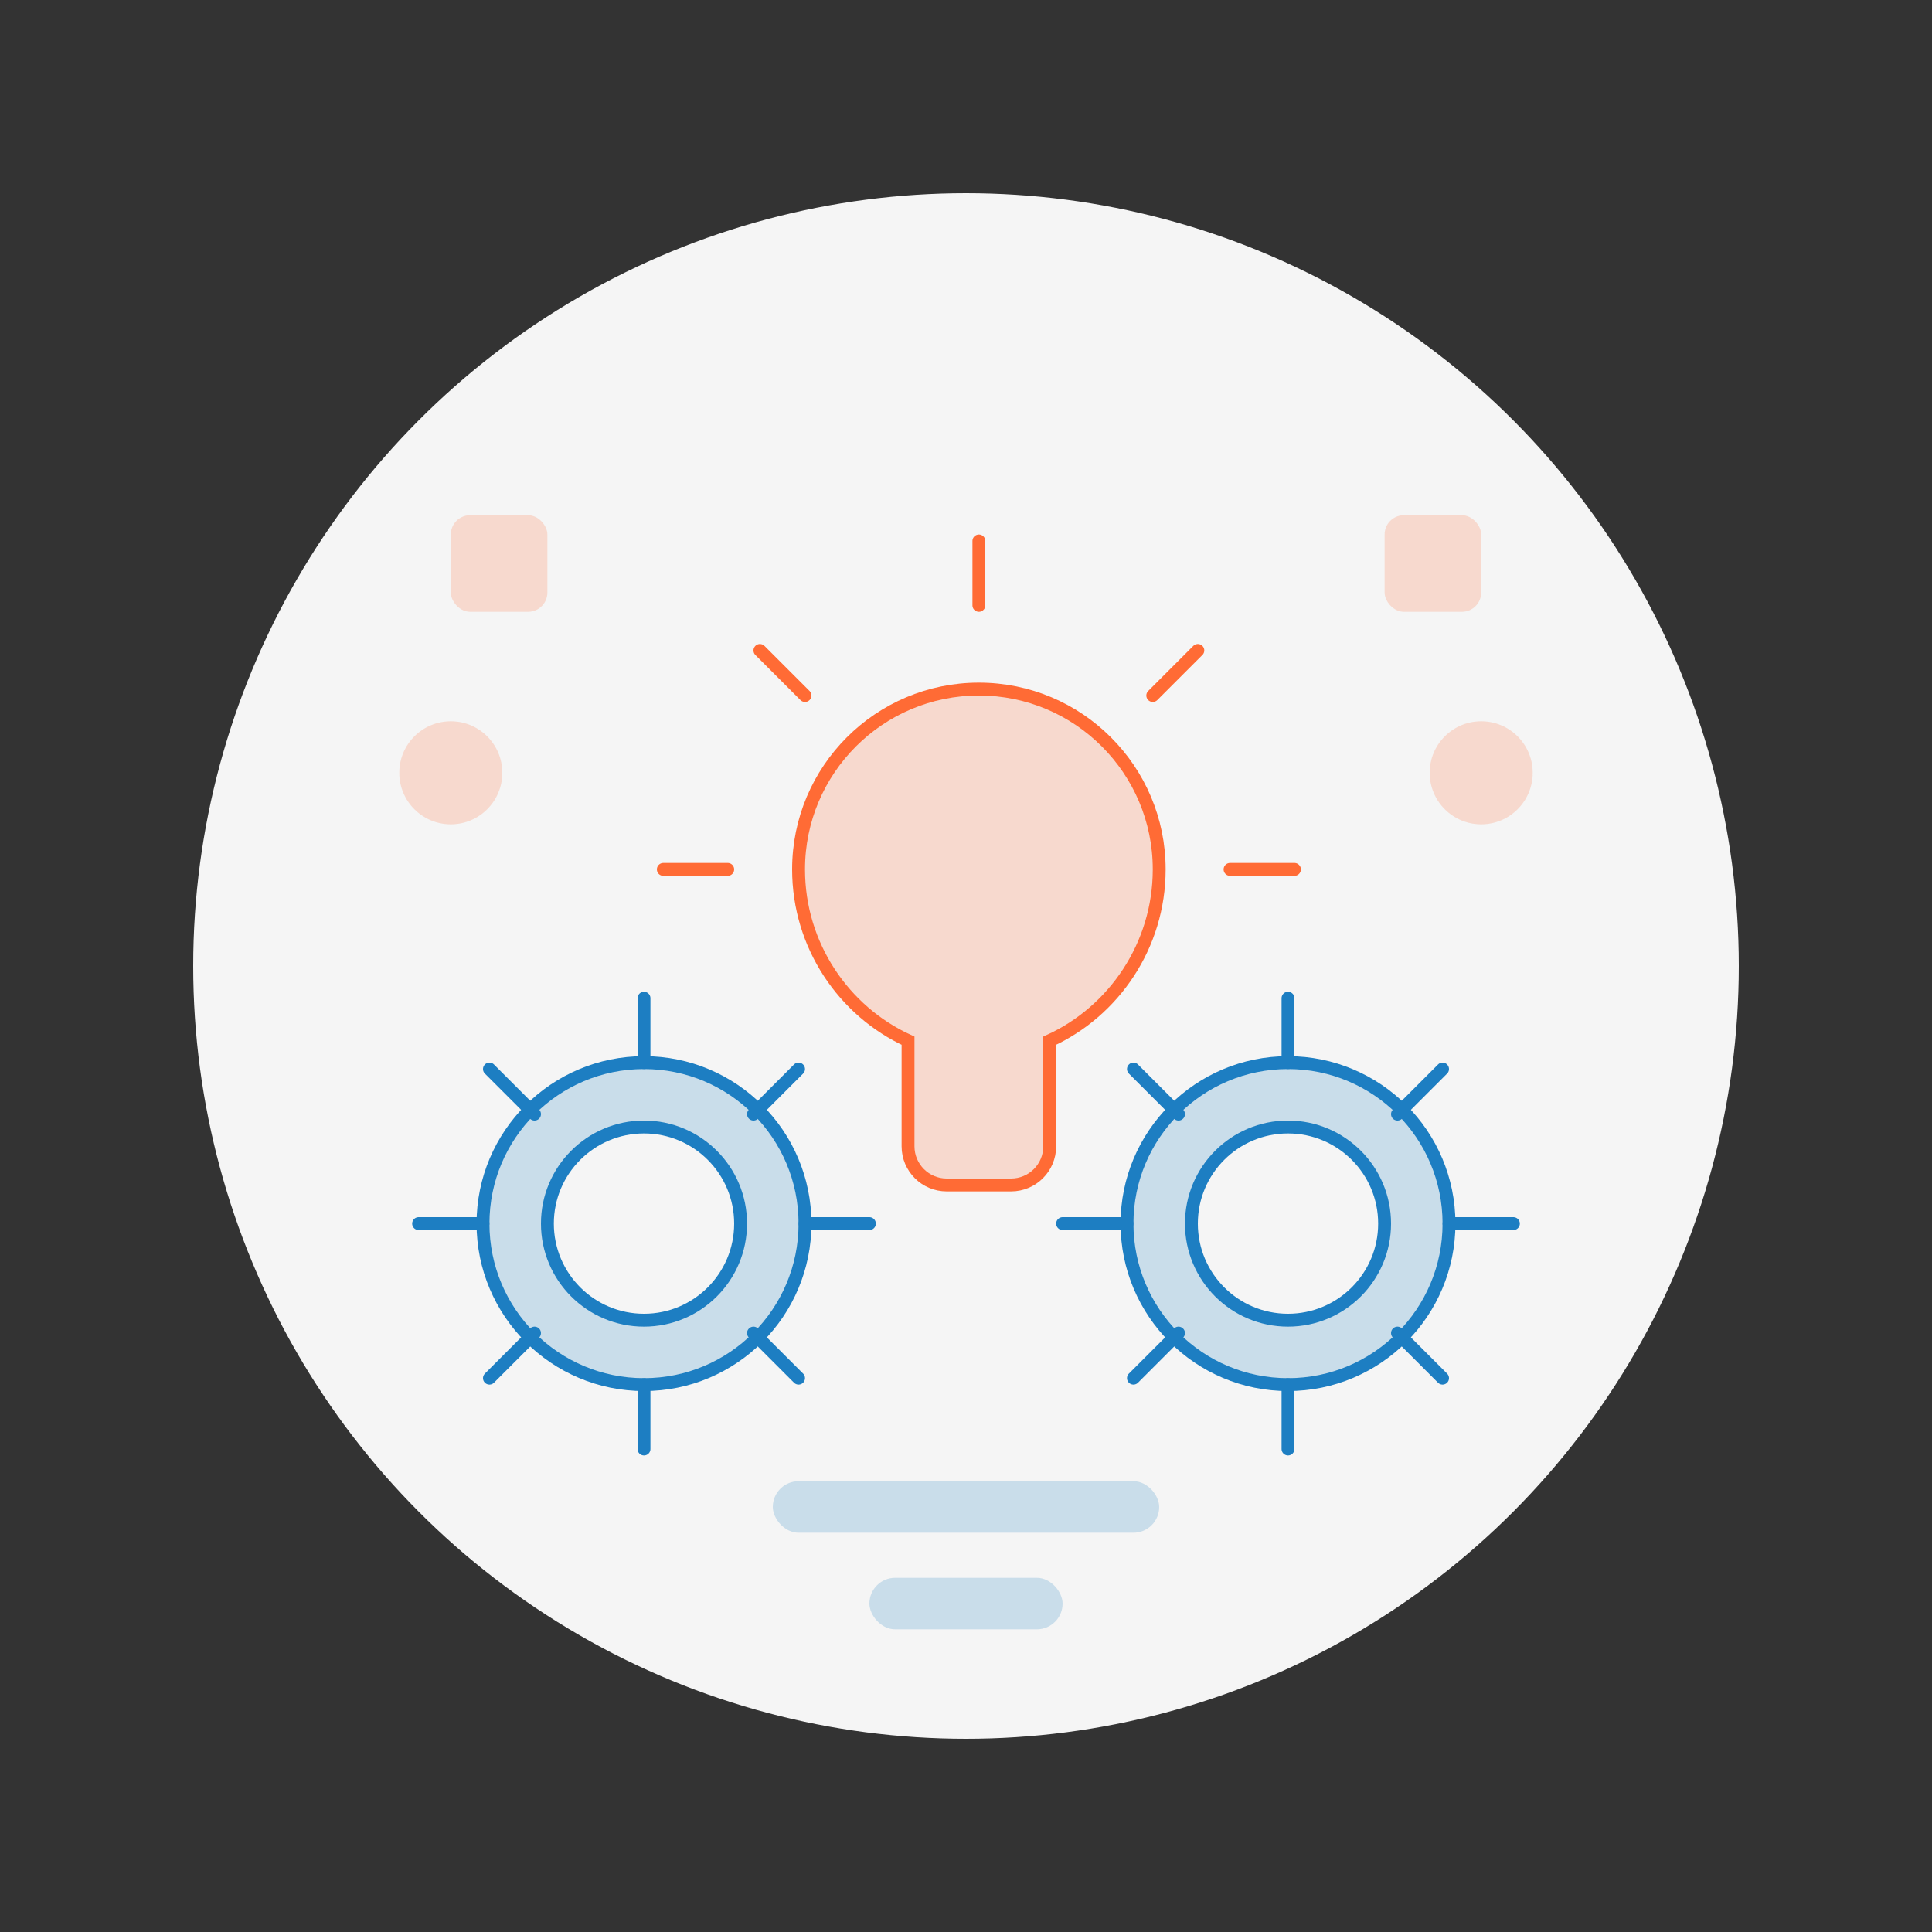 <svg xmlns="http://www.w3.org/2000/svg" width="300" height="300" viewBox="0 0 300 300" fill="none">
  <rect x="0" y="0" width="300" height="300" fill="#333333" stroke="none"/>
  <circle cx="150" cy="150" r="120" fill="#F5F5F5"/>
  
  <!-- Brain Icon -->
  <path d="M180 135C180 119.536 167.464 107 152 107C136.536 107 124 119.536 124 135C124 146.83 131.048 157.033 141 161.596V178C141 181.314 143.686 184 147 184H157C160.314 184 163 181.314 163 178V161.596C172.952 157.033 180 146.83 180 135Z" fill="#FF6B35" fill-opacity="0.2" stroke="#FF6B35" stroke-width="2"/>
  
  <path d="M152 84V94" stroke="#FF6B35" stroke-width="2" stroke-linecap="round"/>
  <path d="M118 101L125 108" stroke="#FF6B35" stroke-width="2" stroke-linecap="round"/>
  <path d="M186 101L179 108" stroke="#FF6B35" stroke-width="2" stroke-linecap="round"/>
  <path d="M103 135H113" stroke="#FF6B35" stroke-width="2" stroke-linecap="round"/>
  <path d="M191 135H201" stroke="#FF6B35" stroke-width="2" stroke-linecap="round"/>
  
  <!-- Gear Icons -->
  <circle cx="100" cy="190" r="25" fill="#1D7EC2" fill-opacity="0.2" stroke="#1D7EC2" stroke-width="2"/>
  <circle cx="100" cy="190" r="15" fill="#F5F5F5" stroke="#1D7EC2" stroke-width="2"/>
  <path d="M100 155V165" stroke="#1D7EC2" stroke-width="2" stroke-linecap="round"/>
  <path d="M100 215V225" stroke="#1D7EC2" stroke-width="2" stroke-linecap="round"/>
  <path d="M65 190H75" stroke="#1D7EC2" stroke-width="2" stroke-linecap="round"/>
  <path d="M125 190H135" stroke="#1D7EC2" stroke-width="2" stroke-linecap="round"/>
  <path d="M76 166L83 173" stroke="#1D7EC2" stroke-width="2" stroke-linecap="round"/>
  <path d="M117 207L124 214" stroke="#1D7EC2" stroke-width="2" stroke-linecap="round"/>
  <path d="M76 214L83 207" stroke="#1D7EC2" stroke-width="2" stroke-linecap="round"/>
  <path d="M117 173L124 166" stroke="#1D7EC2" stroke-width="2" stroke-linecap="round"/>
  
  <circle cx="200" cy="190" r="25" fill="#1D7EC2" fill-opacity="0.2" stroke="#1D7EC2" stroke-width="2"/>
  <circle cx="200" cy="190" r="15" fill="#F5F5F5" stroke="#1D7EC2" stroke-width="2"/>
  <path d="M200 155V165" stroke="#1D7EC2" stroke-width="2" stroke-linecap="round"/>
  <path d="M200 215V225" stroke="#1D7EC2" stroke-width="2" stroke-linecap="round"/>
  <path d="M165 190H175" stroke="#1D7EC2" stroke-width="2" stroke-linecap="round"/>
  <path d="M225 190H235" stroke="#1D7EC2" stroke-width="2" stroke-linecap="round"/>
  <path d="M176 166L183 173" stroke="#1D7EC2" stroke-width="2" stroke-linecap="round"/>
  <path d="M217 207L224 214" stroke="#1D7EC2" stroke-width="2" stroke-linecap="round"/>
  <path d="M176 214L183 207" stroke="#1D7EC2" stroke-width="2" stroke-linecap="round"/>
  <path d="M217 173L224 166" stroke="#1D7EC2" stroke-width="2" stroke-linecap="round"/>
  
  <!-- Decorative Elements -->
  <rect x="70" y="80" width="15" height="15" rx="3" fill="#FF6B35" fill-opacity="0.2"/>
  <rect x="215" y="80" width="15" height="15" rx="3" fill="#FF6B35" fill-opacity="0.2"/>
  <circle cx="70" cy="120" r="8" fill="#FF6B35" fill-opacity="0.2"/>
  <circle cx="230" cy="120" r="8" fill="#FF6B35" fill-opacity="0.2"/>
  <rect x="120" y="230" width="60" height="8" rx="4" fill="#1D7EC2" fill-opacity="0.2"/>
  <rect x="135" y="245" width="30" height="8" rx="4" fill="#1D7EC2" fill-opacity="0.2"/>
</svg> 